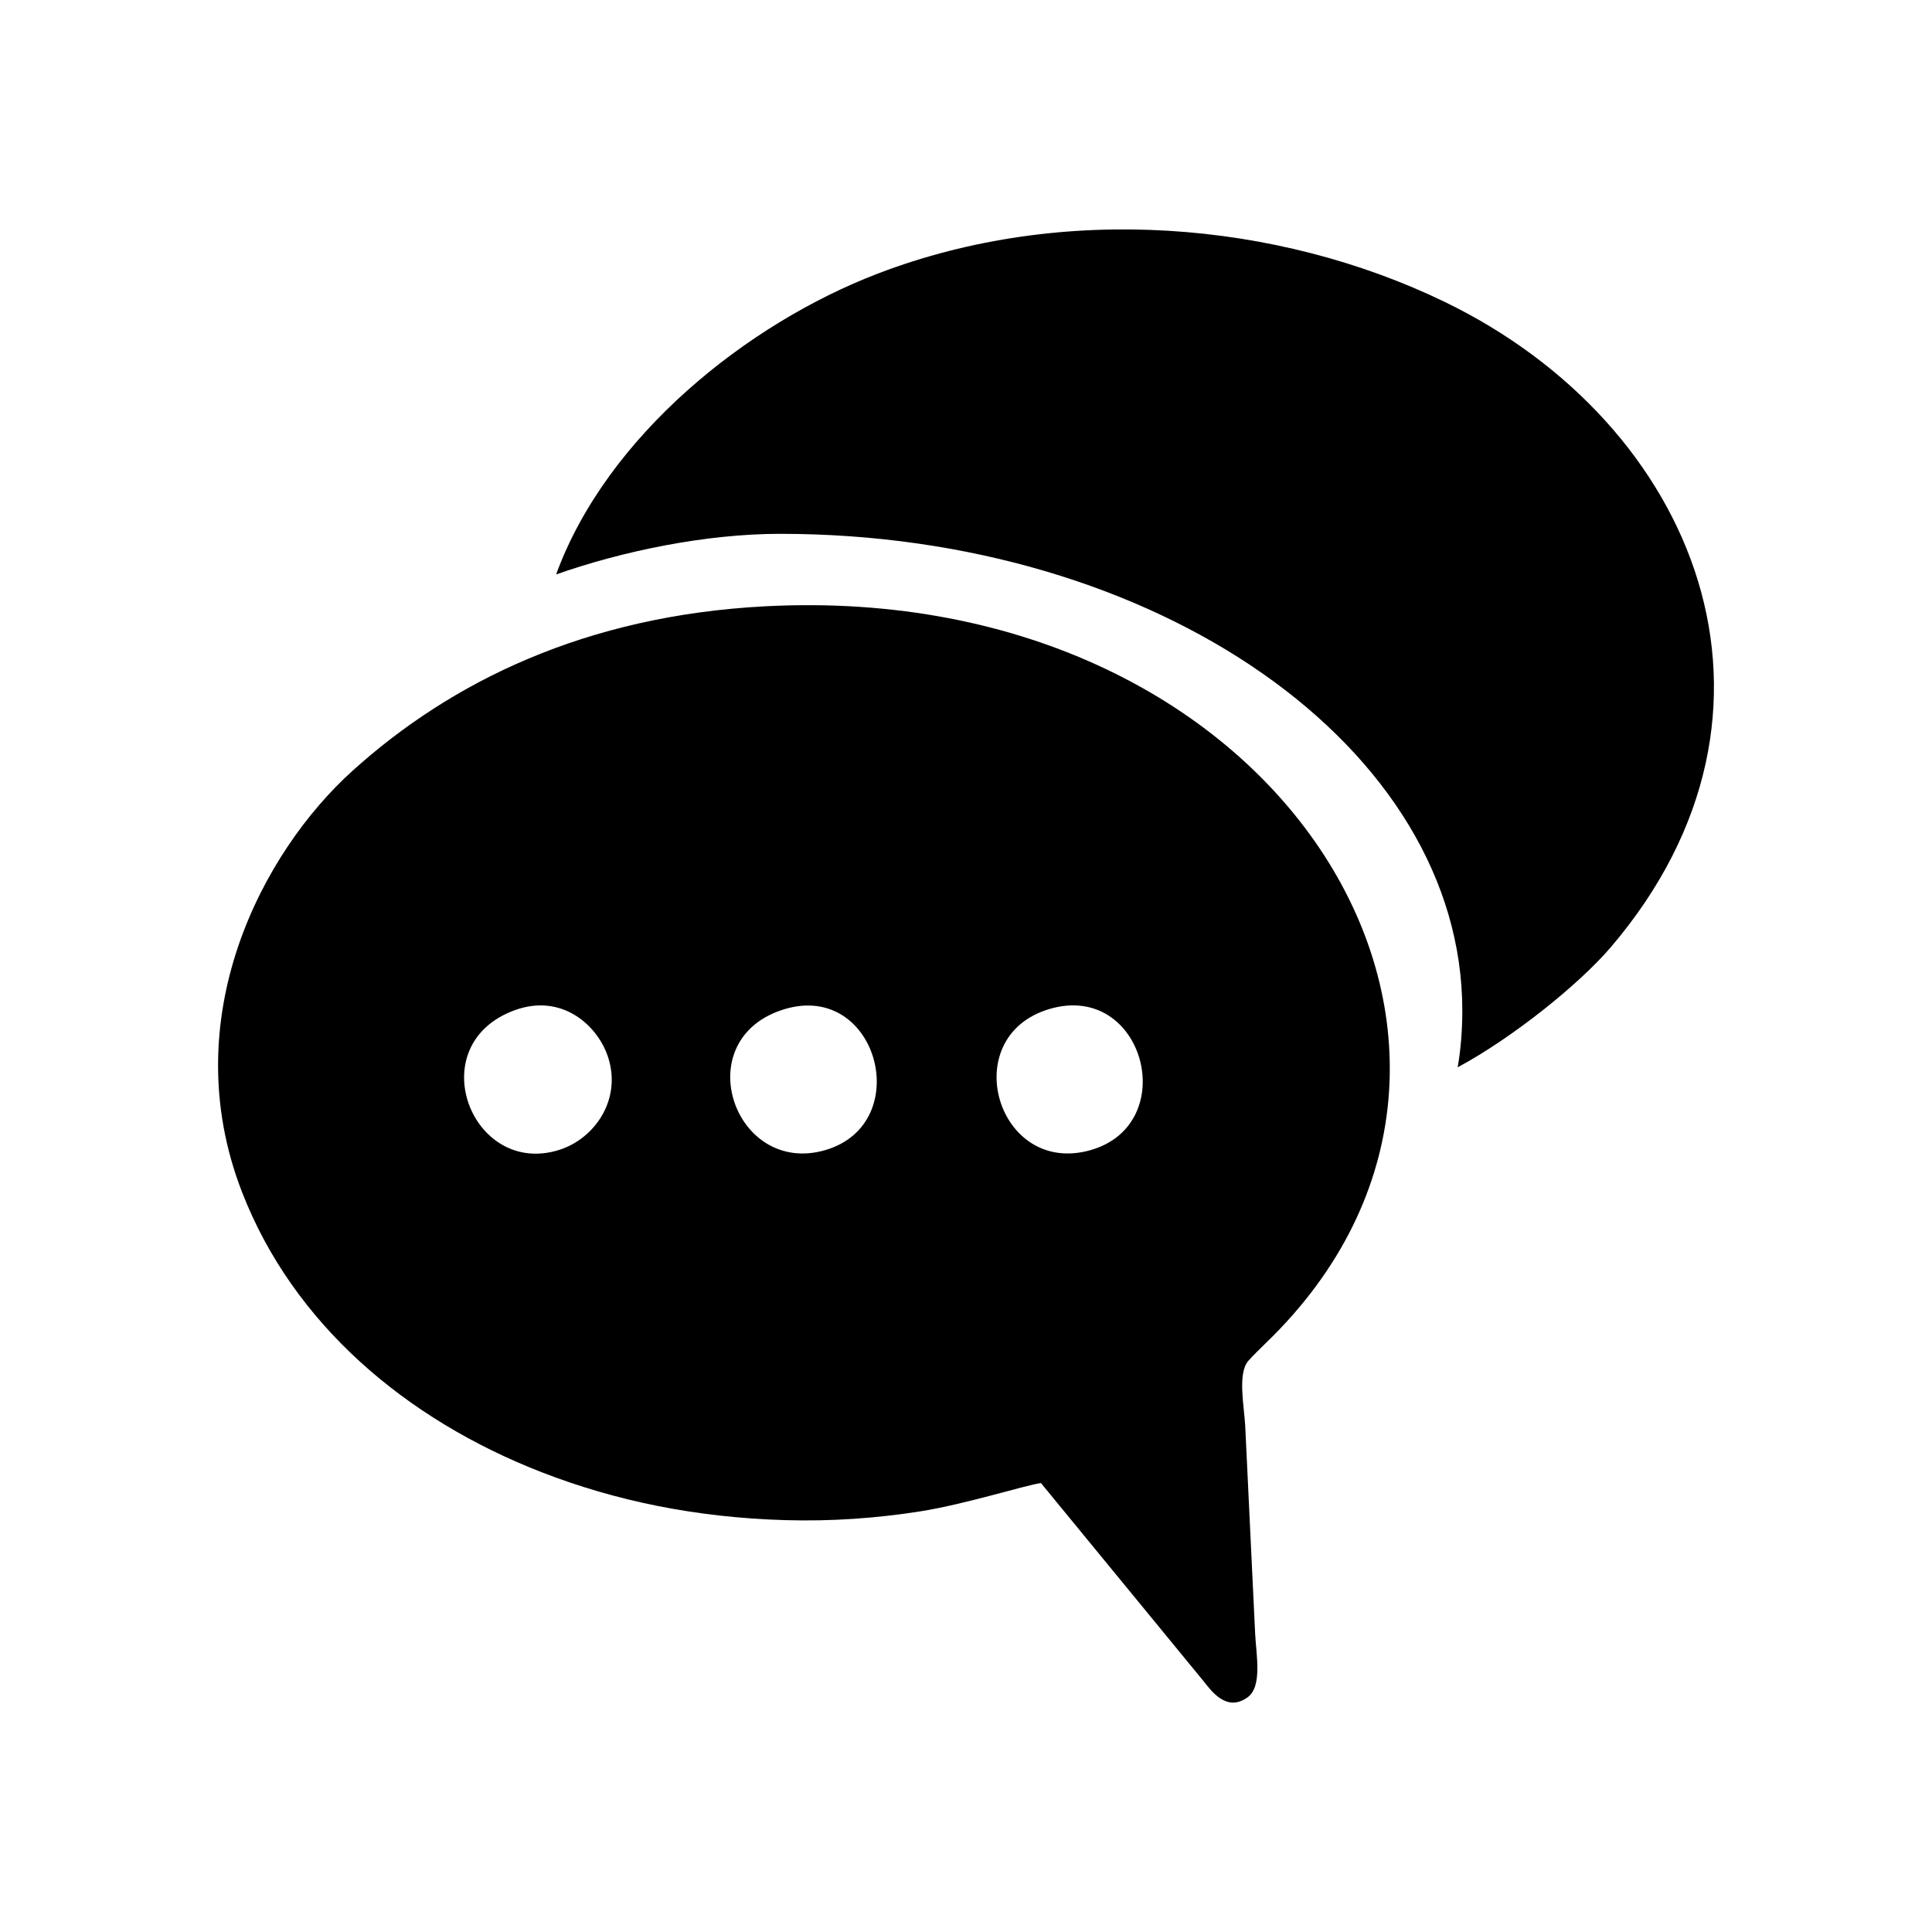 <?xml version="1.0" encoding="UTF-8"?>
<!DOCTYPE svg PUBLIC "-//W3C//DTD SVG 1.1//EN" "http://www.w3.org/Graphics/SVG/1.1/DTD/svg11.dtd">
<!-- Creator: CorelDRAW 2019 (64-Bit) -->
<svg xmlns="http://www.w3.org/2000/svg" xml:space="preserve" width="13.547mm" height="13.547mm" version="1.1" style="shape-rendering:geometricPrecision; text-rendering:geometricPrecision; image-rendering:optimizeQuality; fill-rule:evenodd; clip-rule:evenodd"
viewBox="0 0 1354.66 1354.66"
 xmlns:xlink="http://www.w3.org/1999/xlink">
 <defs>
  <style type="text/css">
   <![CDATA[
    .fil0 {fill:black}
   ]]>
  </style>
 </defs>
 <g id="Capa_x0020_1">
  <path class="fil0" d="M729.89 1039.88l113.75 138.59c5.95,7.52 16.49,22.16 31.09,11.67 10.52,-7.56 6.09,-29.69 5.35,-44.46l-6.98 -145.98c-0.64,-13.06 -5.5,-36.27 2.03,-45.34 2.24,-2.7 10.33,-10.62 13.05,-13.25 210.52,-203.77 13.86,-534.97 -351.51,-516 -125.95,6.55 -220.14,52.74 -289.58,115.43 -63,56.87 -124.84,173.03 -77.41,295.25 35.81,92.3 114.68,159.41 210.26,196.55 51.36,19.95 107.85,31.72 170.68,33.54 32.29,0.94 64.32,-1.34 95.15,-6.24 31.08,-4.94 74.17,-18.52 84.12,-19.76zm292.18 -291.51c38.81,-20.83 85.45,-58.53 107.31,-84.14 141.93,-166.28 60.37,-367.14 -116.68,-452.69 -116.93,-56.5 -267.04,-69.57 -397.22,-19.7 -91.49,35.05 -190.03,113.68 -225.55,210.94 46.25,-16.28 104.76,-28.48 157.12,-28.48 264.15,0 478.28,149.66 478.28,334.28 0,13.39 -1.06,27.51 -3.26,39.79zm-286.09 -40.93c-65.79,19.31 -36.88,117.59 28.6,99.02 64.03,-18.16 37.65,-118.47 -28.6,-99.02zm-188.93 1.14c-64.63,22.69 -31.47,116.13 31.53,97.86 64.32,-18.65 36.11,-121.6 -31.53,-97.86zm-186.05 -0.29c-66.6,24.24 -30.28,117.86 31.51,97.85 24.51,-7.94 43.61,-35.23 33.8,-65.05 -7.42,-22.52 -32.6,-44.71 -65.31,-32.8z"/>
 </g>
</svg>

